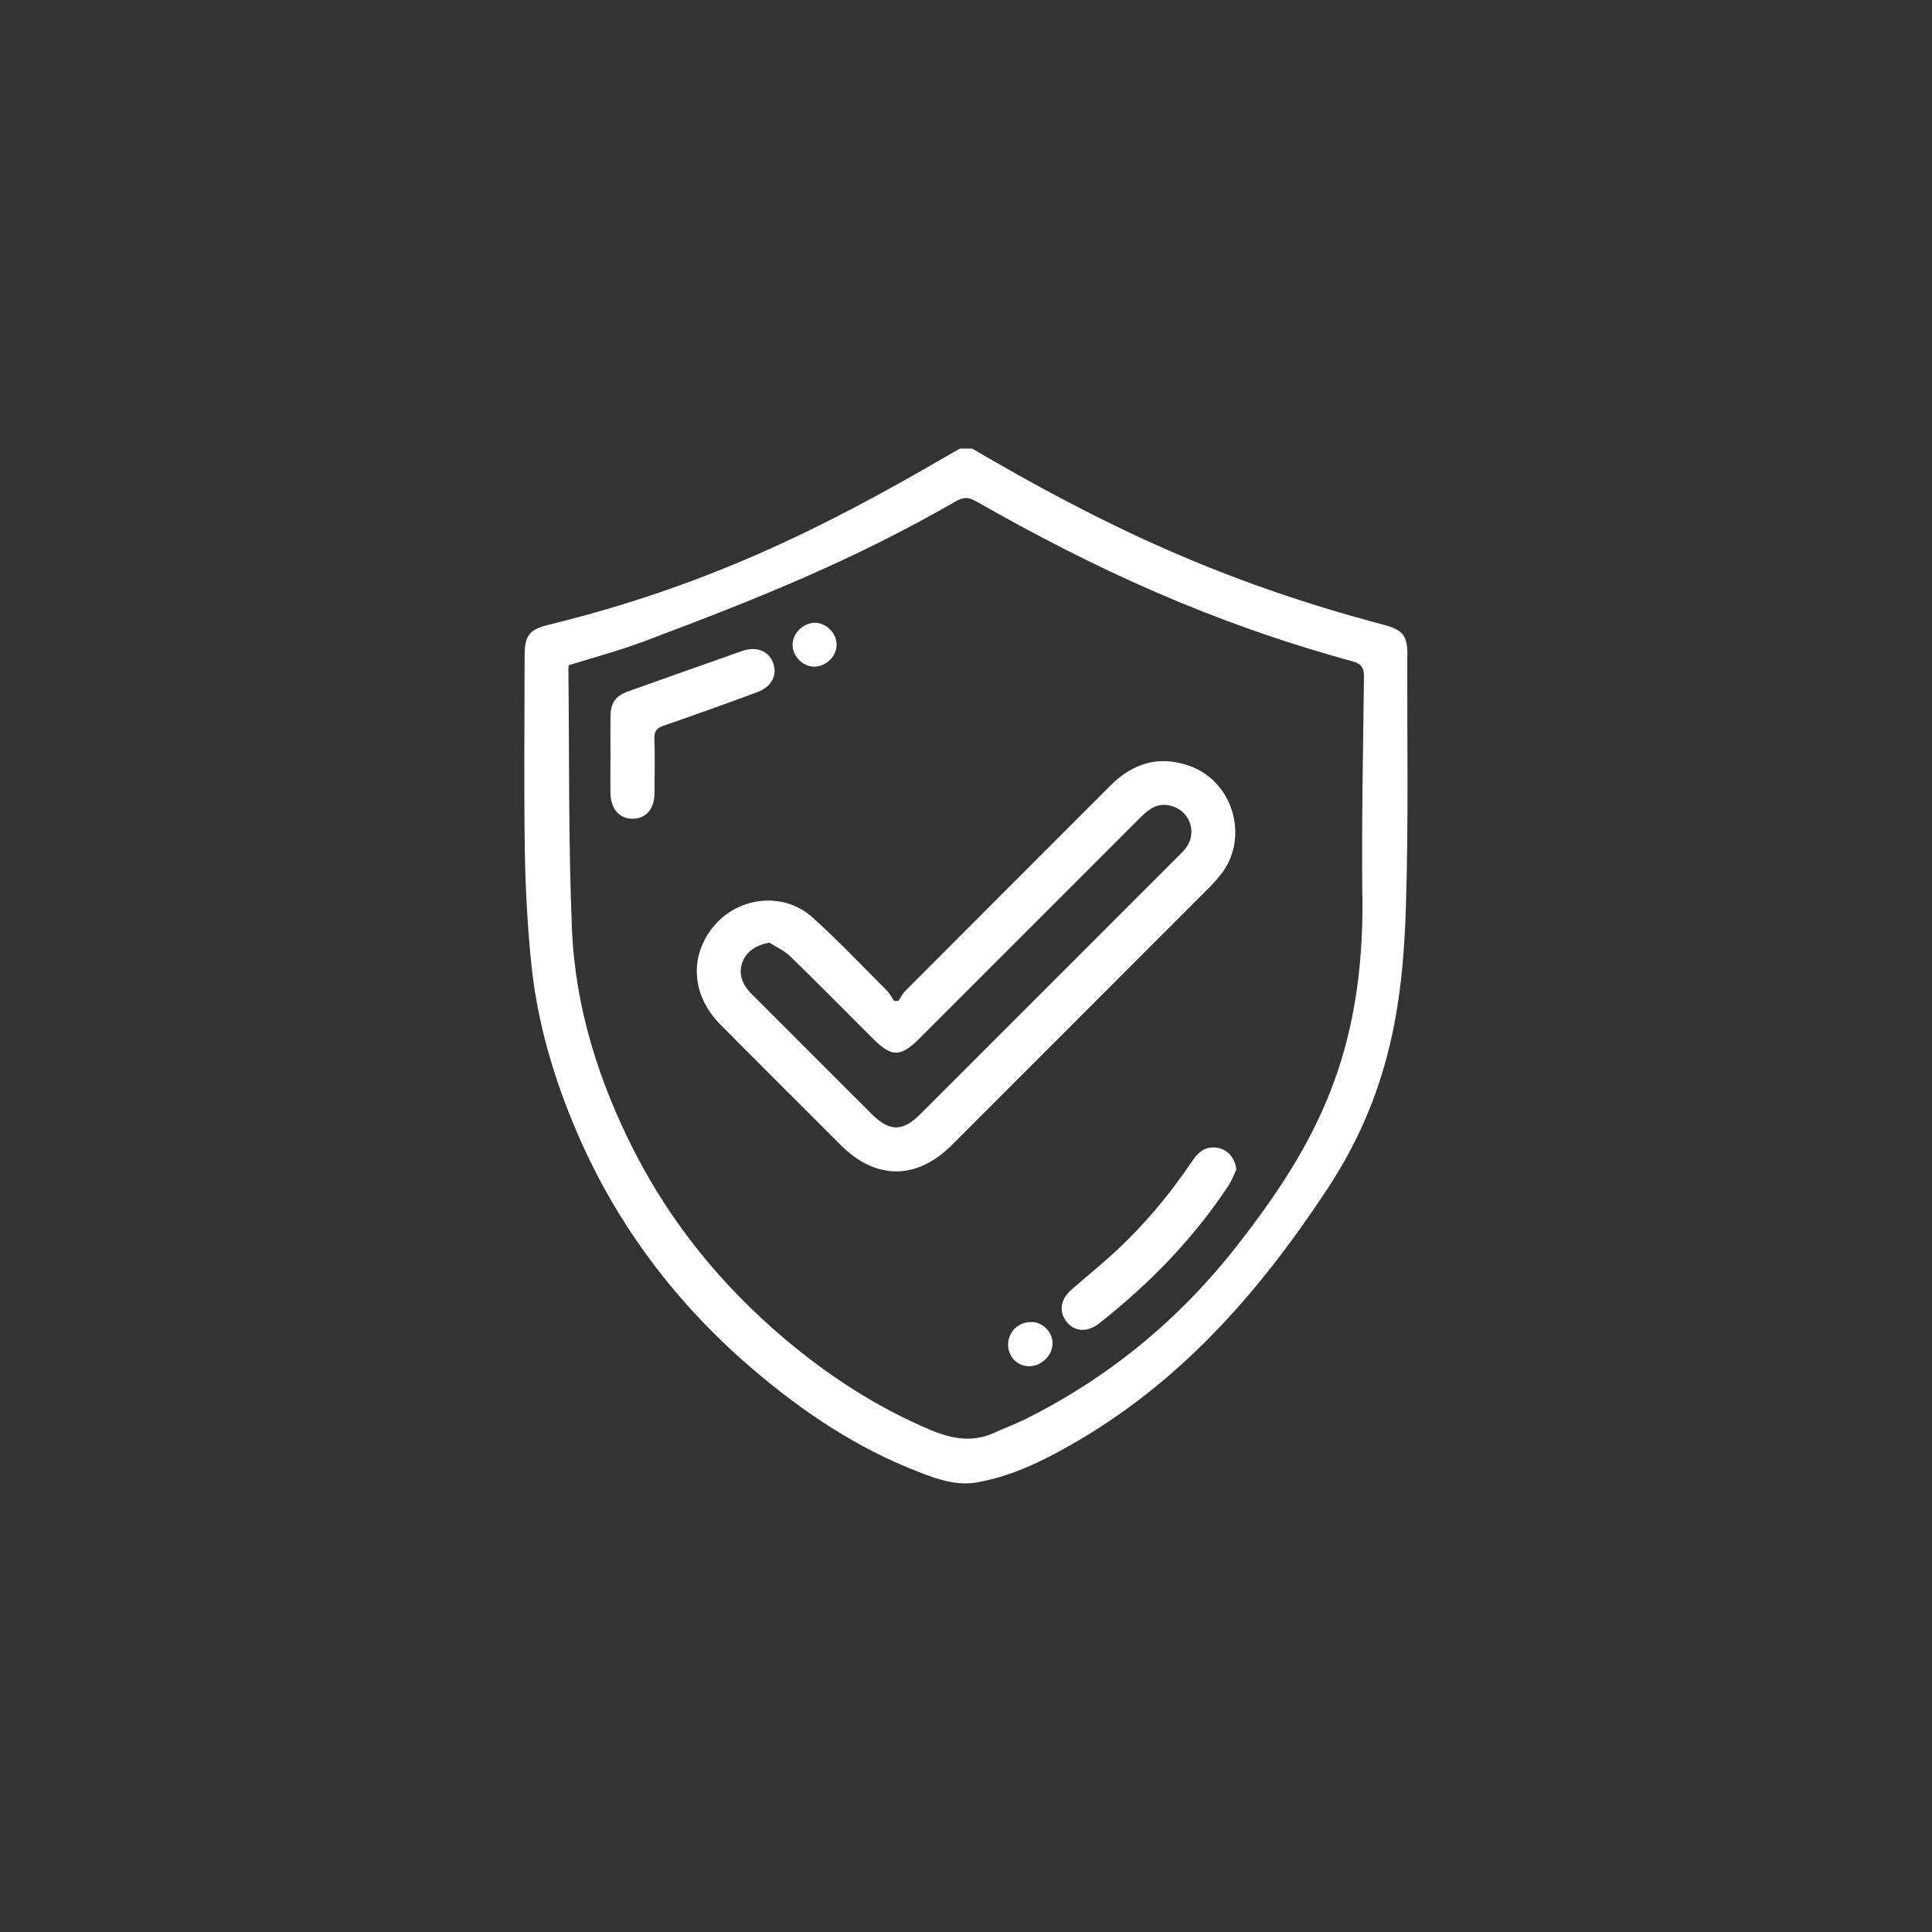 <?xml version="1.0" encoding="UTF-8"?>
<svg id="Layer_1" data-name="Layer 1" xmlns="http://www.w3.org/2000/svg" viewBox="0 0 168.49 168.49">
  <rect x="0" y="0" width="168.49" height="168.49" fill="#333333" stroke="none"/>
  <defs>
    <style>
      .cls-1 {
        fill: #ffffff;
      }
    </style>
  </defs>
  <path class="cls-1" d="M122.74,57.2c.01-1.73-.35-2.26-2.02-2.7-14.22-3.75-24.61-8.74-35.94-15.38h-1.06c-.45.26-.92.51-1.37.78-10.87,6.33-20.96,11.27-34.48,14.58-1.78.44-2.12.97-2.12,2.8,0,5.64-.07,11.28.02,16.93.06,3.4.24,6.81.6,10.18.55,5.01,1.99,9.82,3.98,14.44,3.48,8.07,8.66,14.9,15.32,20.59,4.35,3.71,9.07,6.88,14.45,8.95,1.64.64,3.3,1.23,5.13.9,2.93-.52,5.57-1.8,8.12-3.25,9.45-5.37,16.3-13.12,22.31-22.21,5.4-8.15,6.67-15.96,6.93-24.75.23-7.28.1-14.58.12-21.86ZM118.82,78.17c.14,13.63-3.93,21.5-10.91,30.43-5.04,6.46-11.22,11.56-18.58,15.21-.81.4-1.68.71-2.5,1.09-1.9.91-3.72.62-5.6-.16-4.7-1.97-8.92-4.71-12.8-7.98-5.41-4.58-9.84-9.97-13.09-16.31-3.12-6.11-5.17-12.56-5.46-19.41-.31-7.6-.23-15.21-.31-22.81,0-.06.02-.12.05-.22,2.15-.67,4.37-1.26,6.5-2.06,10.51-3.93,18.56-7.24,27.22-12.22.62-.36,1.09-.42,1.75-.03,10.4,5.93,20.57,10.61,32.84,13.97.78.21,1.04.55,1.02,1.38-.07,6.38-.21,12.75-.14,19.11Z"/>
  <path class="cls-1" d="M78.35,87.29c.2-.29.36-.63.6-.87,5.95-5.97,11.92-11.93,17.88-17.9,1.96-1.97,4.24-2.67,6.9-1.73,3.82,1.34,5.25,6.26,2.76,9.45-.31.39-.64.77-.99,1.12-7.5,7.5-14.99,15-22.49,22.5-3.06,3.06-6.62,3.06-9.67.02-3.51-3.51-7.03-7.01-10.53-10.54-2.51-2.54-2.72-5.99-.55-8.58,2.16-2.58,6.07-3.01,8.58-.77,2.25,2.02,4.33,4.23,6.47,6.36.27.27.44.63.66.94.13,0,.27,0,.4-.01ZM67.1,82.21c-1.05.18-1.85.66-2.26,1.49-.48.97-.25,2.02.67,2.95,3.49,3.49,6.98,6.98,10.47,10.47,1.6,1.6,2.74,1.6,4.33,0,7.48-7.48,14.96-14.96,22.44-22.44.25-.25.51-.49.71-.78.97-1.37.27-3.21-1.35-3.63-1.13-.29-1.9.27-2.64,1.01-6.42,6.42-12.84,12.84-19.26,19.26-1.68,1.68-2.44,1.68-4.09.03-2.41-2.41-4.81-4.84-7.25-7.21-.5-.48-1.18-.77-1.77-1.15Z"/>
  <path class="cls-1" d="M53.24,65.75c0-1.09-.01-2.17,0-3.26.02-1.23.44-1.81,1.61-2.22,3.28-1.17,6.56-2.33,9.85-3.49,1.25-.44,2.33-.03,2.72,1.02.4,1.06-.11,2.09-1.37,2.56-2.72,1.01-5.44,1.98-8.18,2.93-.6.21-.82.47-.8,1.12.05,1.58.02,3.17.01,4.76,0,1.35-.72,2.2-1.85,2.23-1.17.04-1.96-.82-1.99-2.2-.02-1.14,0-2.29,0-3.43Z"/>
  <path class="cls-1" d="M107.82,102.01c-.22.46-.4.96-.68,1.38-3.07,4.65-6.91,8.58-11.28,12.02-1.01.8-2.13.74-2.82-.11-.71-.87-.58-1.96.37-2.8,1.12-.99,2.29-1.93,3.4-2.93,2.74-2.46,5.11-5.26,7.17-8.32.43-.63.91-1.14,1.74-1.18,1.13-.05,1.98.75,2.1,1.94Z"/>
  <path class="cls-1" d="M90.01,115.29c1.02.05,1.86.98,1.78,2-.08,1.02-1.06,1.89-2.08,1.86-1.06-.04-1.84-.9-1.79-1.97.05-1.11.97-1.94,2.09-1.88Z"/>
  <path class="cls-1" d="M70.99,58.14c-.99,0-1.89-.94-1.87-1.95.02-.99.97-1.89,1.97-1.88.97.02,1.84.89,1.87,1.87.03,1.03-.89,1.95-1.96,1.96Z"/>
</svg>
